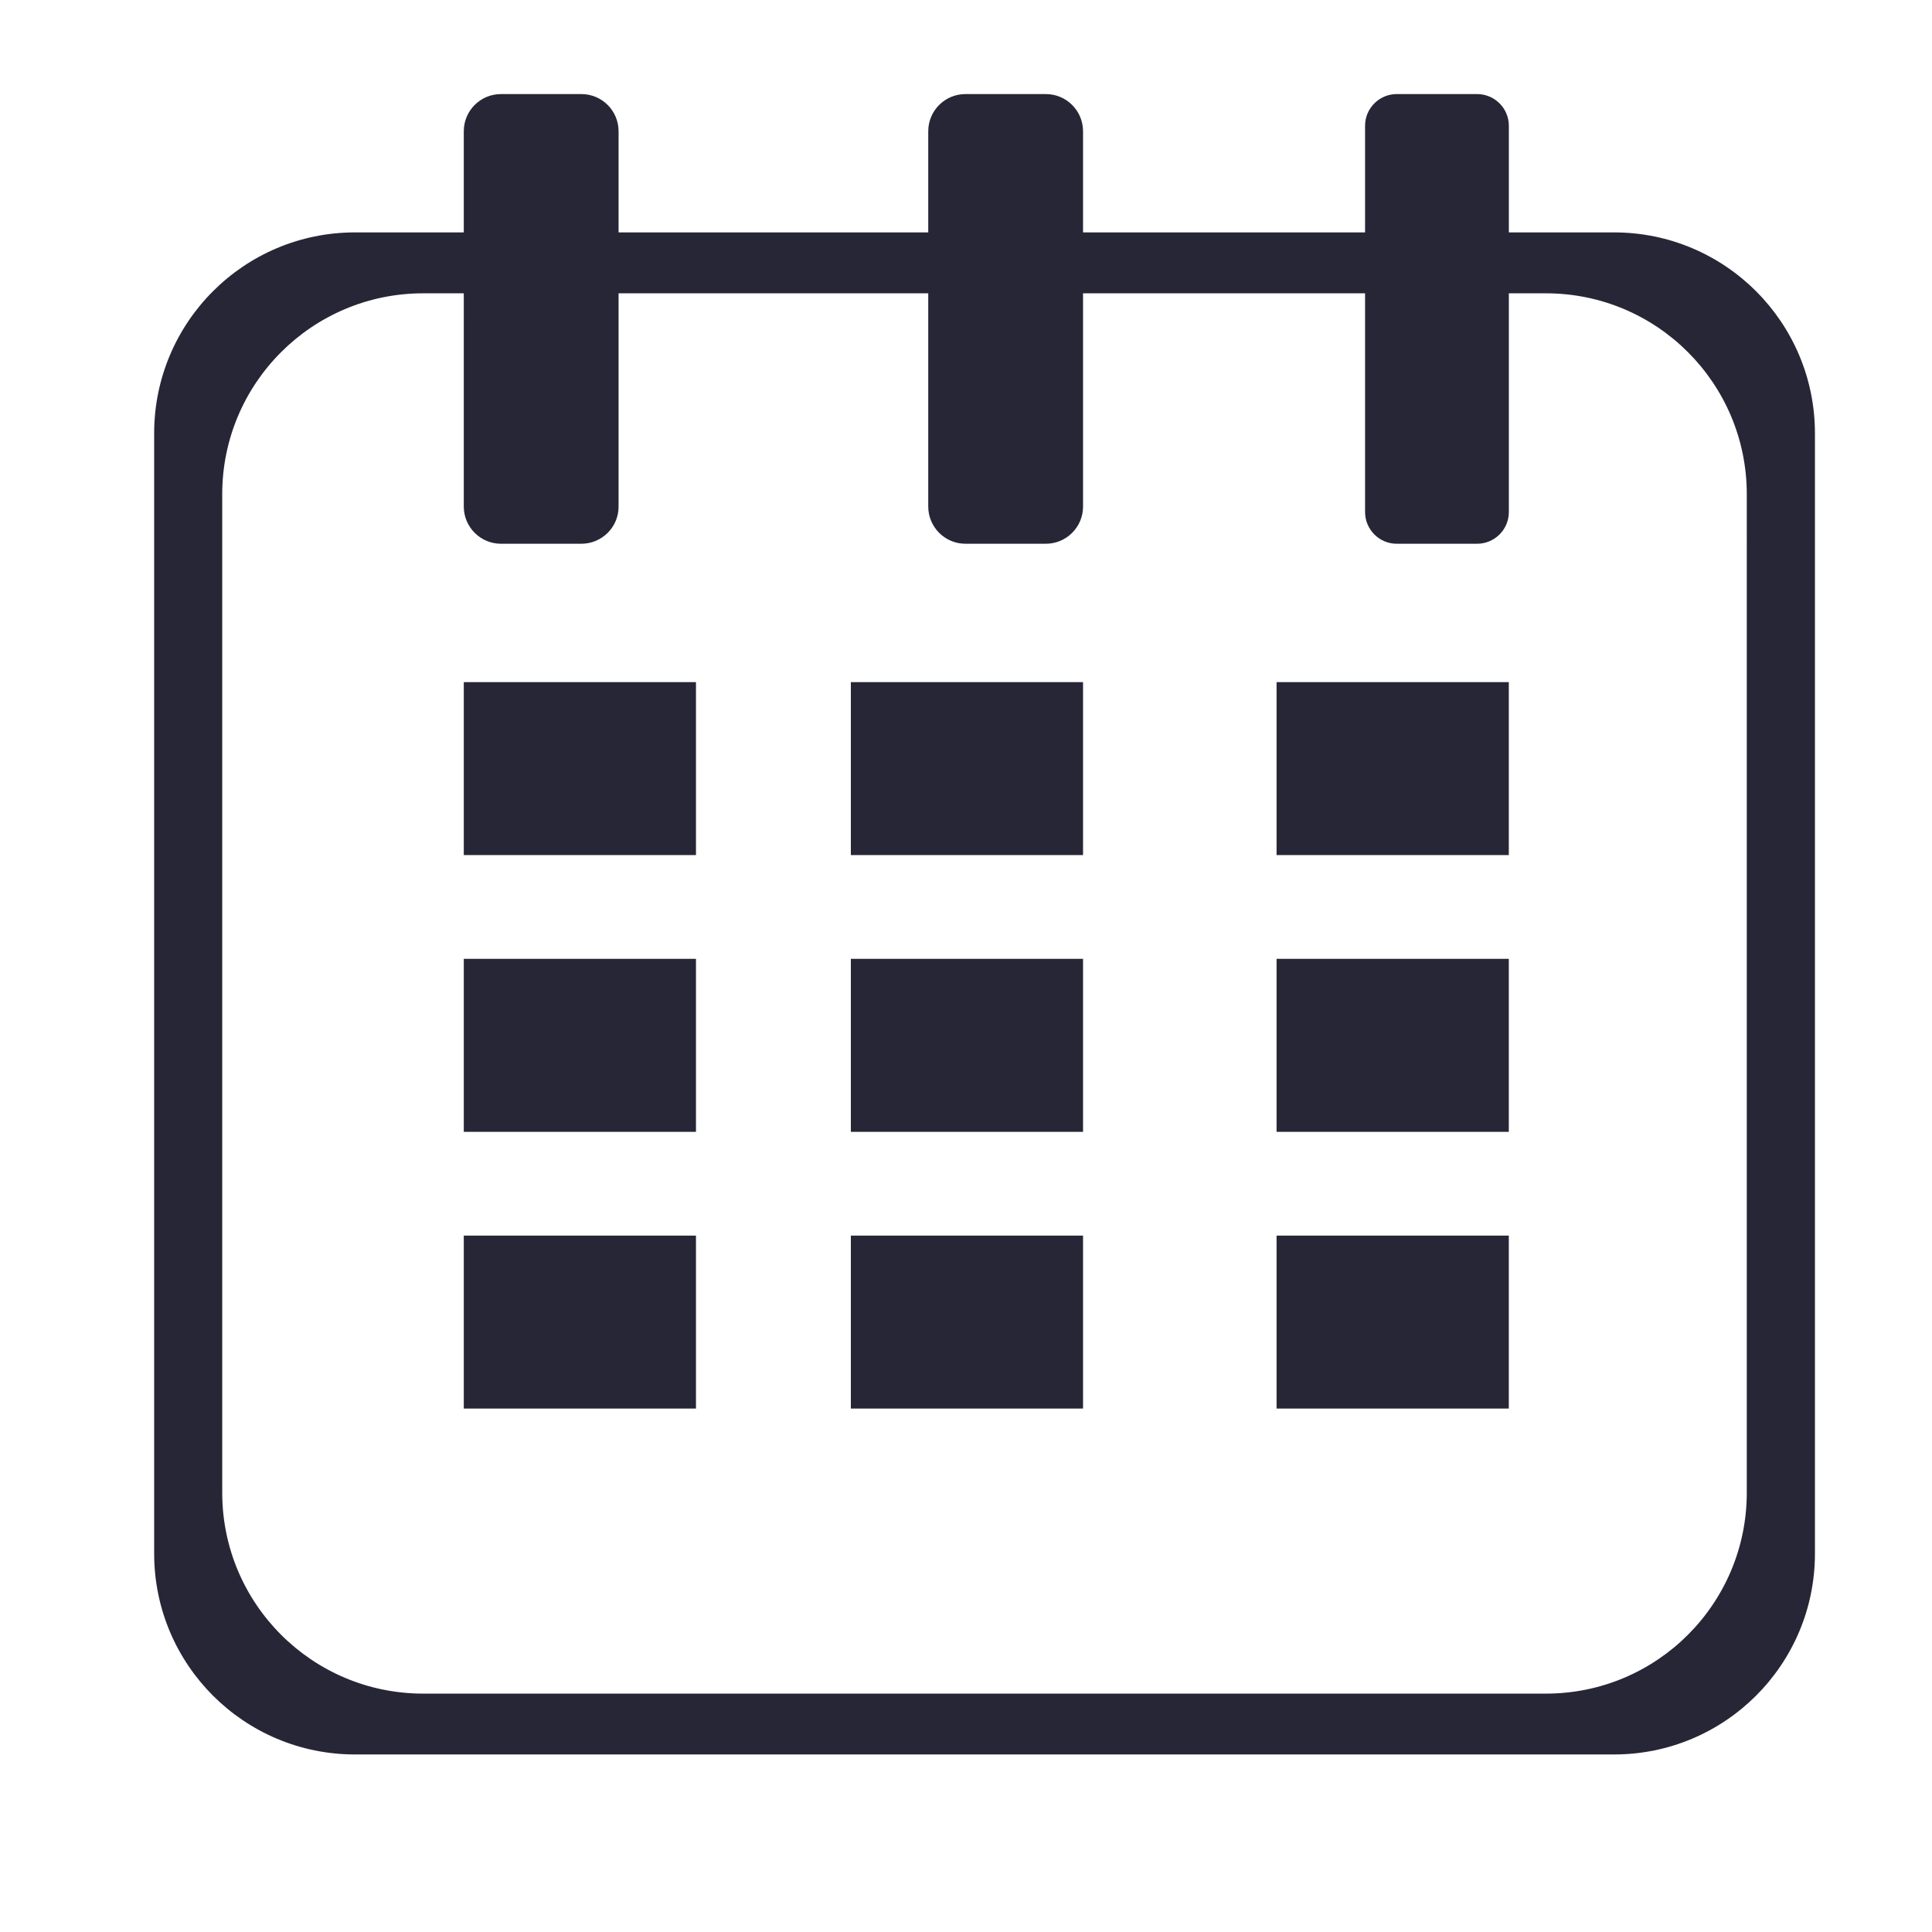 <?xml version="1.0" standalone="no"?><!DOCTYPE svg PUBLIC "-//W3C//DTD SVG 1.1//EN" "http://www.w3.org/Graphics/SVG/1.1/DTD/svg11.dtd"><svg xmlns:xlink="http://www.w3.org/1999/xlink" xmlns="http://www.w3.org/2000/svg" version="1.1" width="200" height="200" viewBox="0 0 200 200"><defs><style type="text/css"><![CDATA[
@font-face {
  font-family: "ifont";
  src: url("//at.alicdn.com/t/font_1442373896_4754455.eot?#iefix") format("embedded-opentype"), url("//at.alicdn.com/t/font_1442373896_4754455.woff") format("woff"), url("//at.alicdn.com/t/font_1442373896_4754455.ttf") format("truetype"), url("//at.alicdn.com/t/font_1442373896_4754455.svg#ifont") format("svg");
}

]]></style></defs><g class="transform-group"><g transform="scale(0.195, 0.195)"><path d="M856.832 931.392 188.48 931.392c-58.923 0-106.645-47.723-106.645-106.645L81.835 230.059c0-58.923 47.723-106.688 106.645-106.688l668.331 0c58.923 0 106.688 47.765 106.688 106.688L963.499 824.747C963.499 883.669 915.733 931.392 856.832 931.392L856.832 931.392zM927.317 262.357c0-58.88-47.723-106.645-106.645-106.645L224.661 155.712c-58.923 0-106.688 47.765-106.688 106.645l0 530.048c0 58.923 47.765 106.688 106.688 106.688l596.011 0c58.923 0 106.645-47.765 106.645-106.688L927.317 262.357 927.317 262.357zM308.629 288.661l-42.667 0c-10.923 0-19.755-8.875-19.755-19.755L246.208 69.696c0-10.923 8.832-19.755 19.755-19.755l42.667 0c10.923 0 19.755 8.832 19.755 19.755l0 199.232C328.405 279.808 319.552 288.661 308.629 288.661L308.629 288.661zM555.2 288.661l-42.667 0c-10.923 0-19.755-8.875-19.755-19.755L492.779 69.696c0-10.923 8.832-19.755 19.755-19.755l42.667 0c10.923 0 19.755 8.832 19.755 19.755l0 199.232C574.955 279.808 566.123 288.661 555.2 288.661L555.2 288.661zM784.149 288.661l-42.667 0c-9.259 0-16.811-7.552-16.811-16.853L724.672 66.752c0-9.259 7.552-16.811 16.811-16.811l42.667 0c9.301 0 16.853 7.552 16.853 16.811l0 205.077C800.981 281.131 793.451 288.661 784.149 288.661L784.149 288.661zM246.208 453.931l0-91.819 123.264 0 0 91.819L246.208 453.931 246.208 453.931zM451.691 453.931l0-91.819 123.264 0 0 91.819L451.691 453.931 451.691 453.931zM677.696 453.931l0-91.819 123.285 0 0 91.819L677.696 453.931 677.696 453.931zM246.208 600.853 246.208 509.013l123.264 0 0 91.84L246.208 600.853 246.208 600.853zM451.691 600.853 451.691 509.013l123.264 0 0 91.84L451.691 600.853 451.691 600.853zM677.696 600.853 677.696 509.013l123.285 0 0 91.84L677.696 600.853 677.696 600.853zM246.208 747.755l0-91.819 123.264 0 0 91.819L246.208 747.755 246.208 747.755zM451.691 747.755l0-91.819 123.264 0 0 91.819L451.691 747.755 451.691 747.755zM677.696 747.755l0-91.819 123.285 0 0 91.819L677.696 747.755 677.696 747.755z" fill="#272636"></path></g></g></svg>